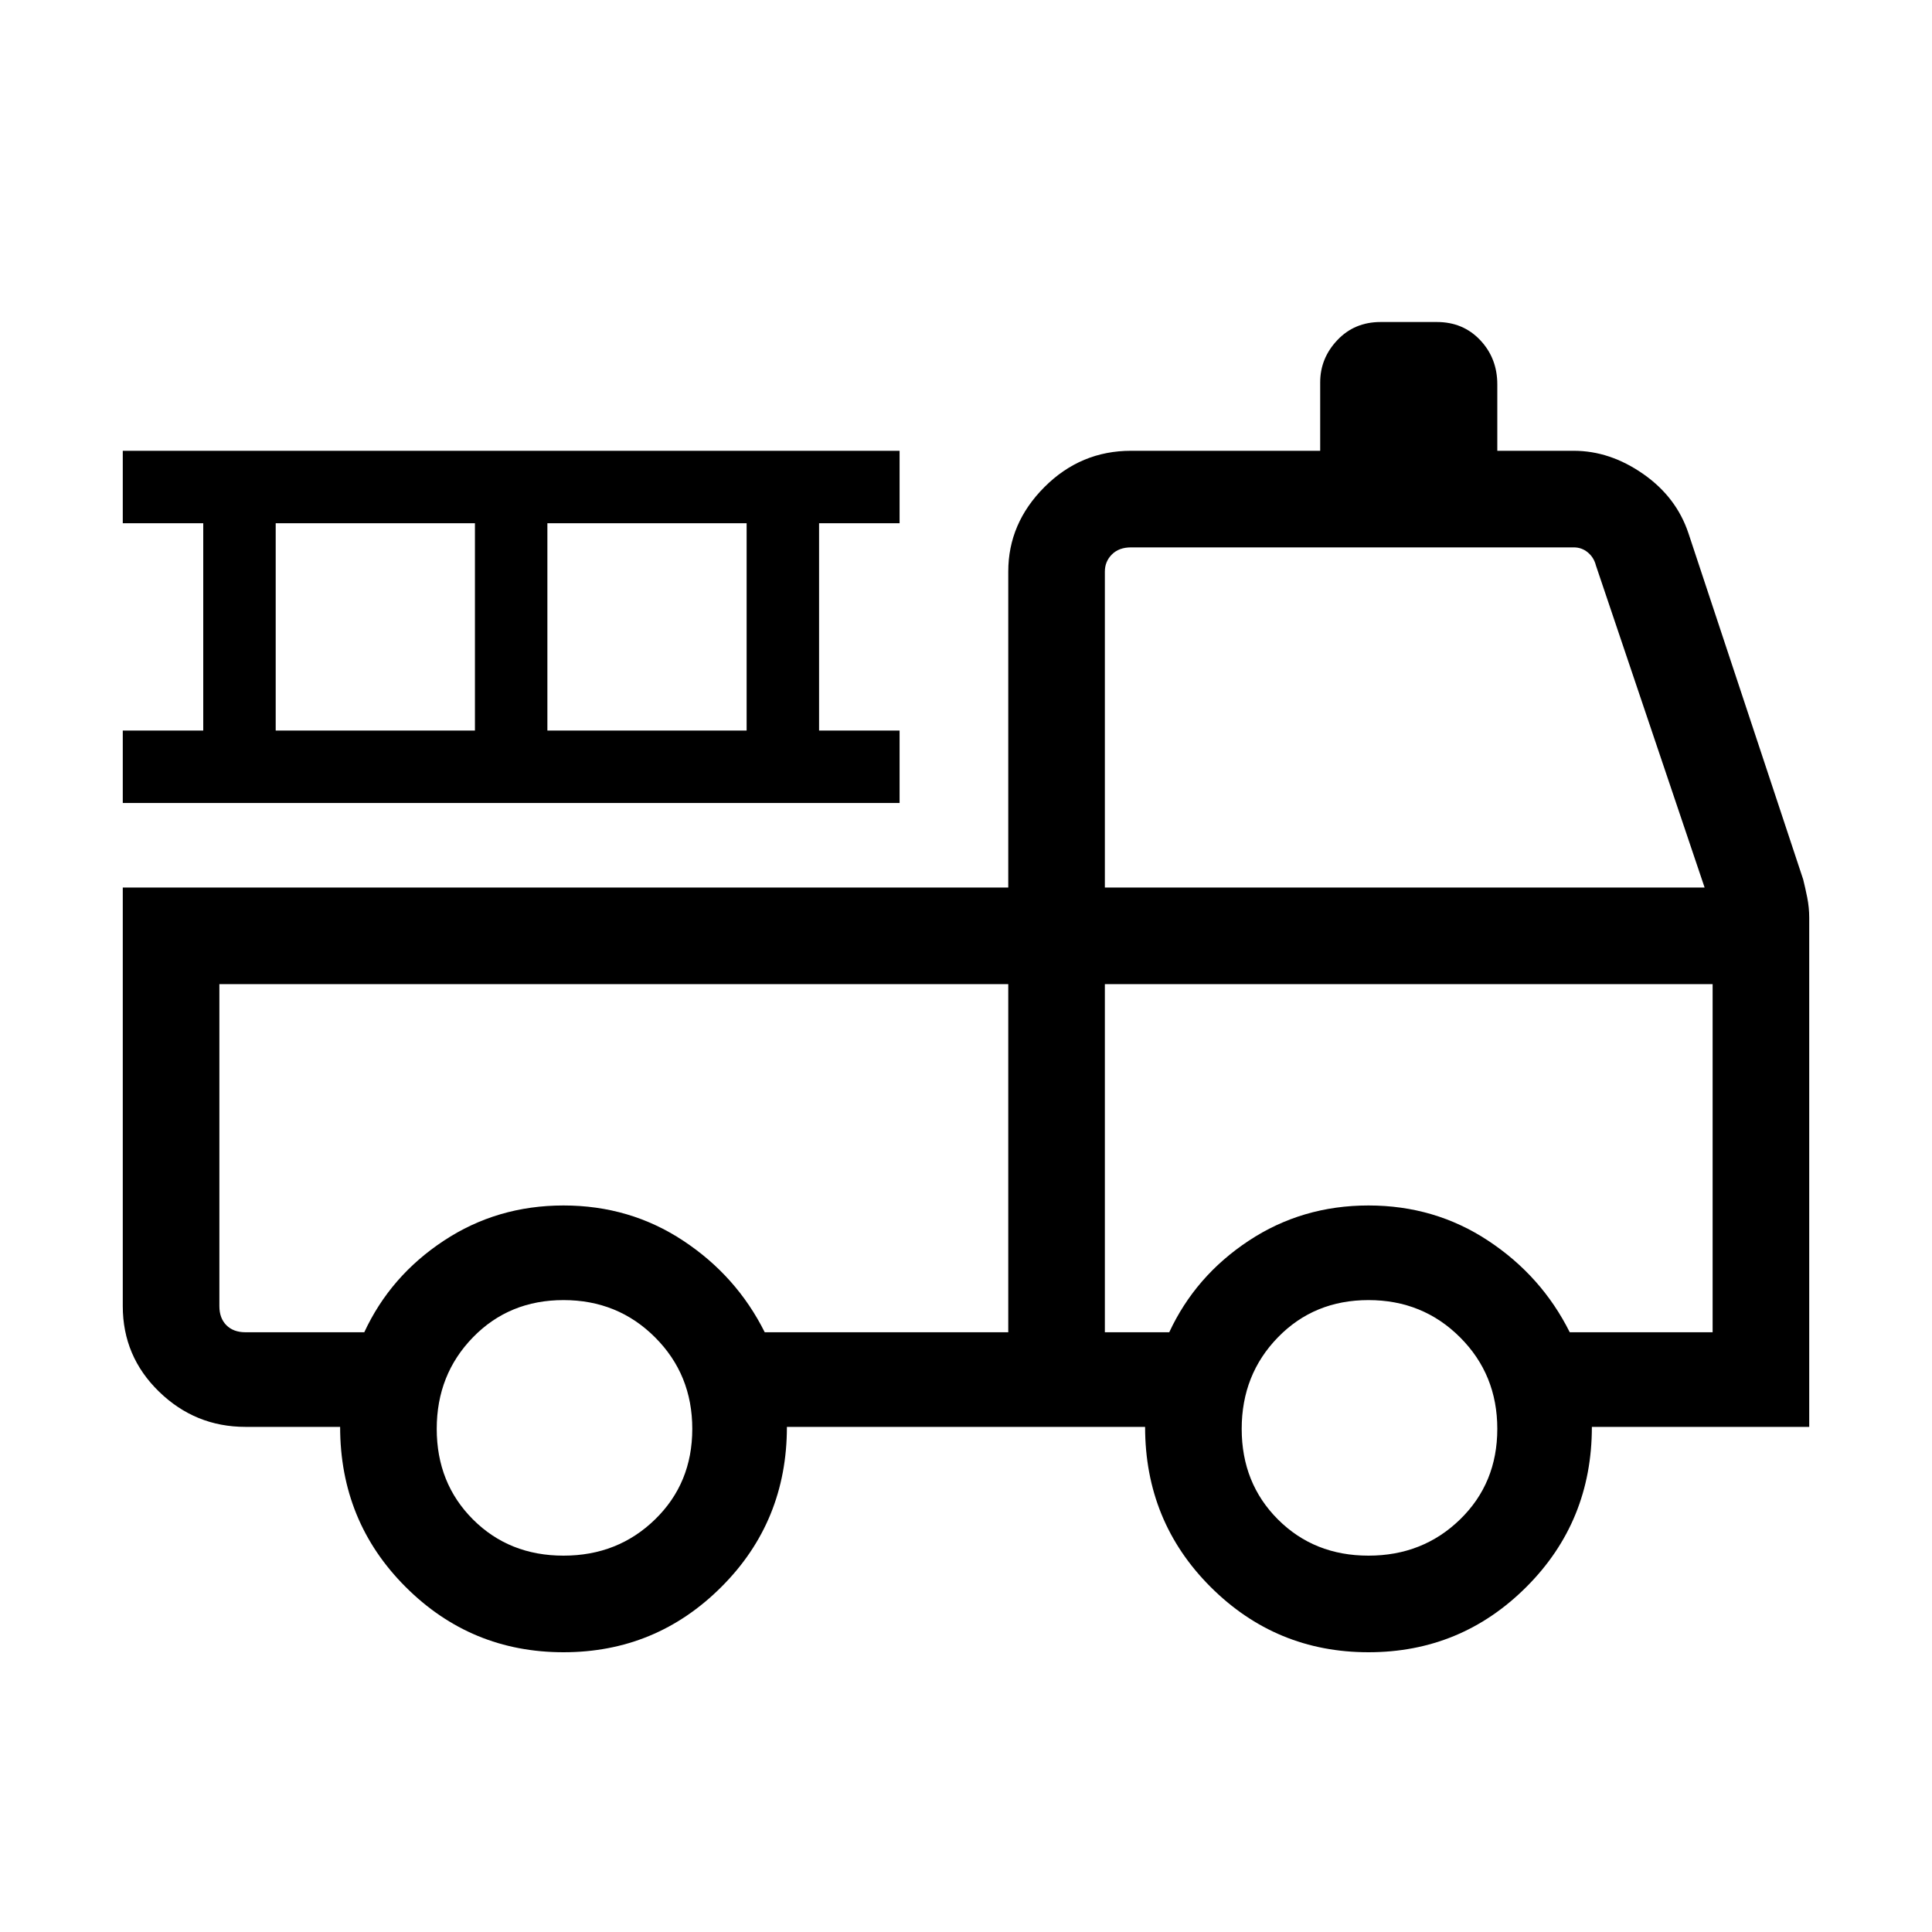 <svg xmlns="http://www.w3.org/2000/svg" height="40" width="40"><path d="M11.667 34.208q-1.917 0-3.271-1.354-1.354-1.354-1.354-3.312H5.083q-1.041 0-1.791-.73-.75-.729-.75-1.77v-8.667h18.333v-6.542q0-1 .75-1.75t1.792-.75h3.916V7.917q0-.5.355-.875.354-.375.895-.375h1.167q.542 0 .896.375t.354.916v1.375h1.583q.75 0 1.438.48.687.479.937 1.229l2.375 7.166q.042.167.084.375.041.209.041.417v10.542h-4.5q0 1.958-1.354 3.312-1.354 1.354-3.271 1.354-1.916 0-3.271-1.354-1.354-1.354-1.354-3.312h-7.416q0 1.958-1.355 3.312-1.354 1.354-3.27 1.354Zm0-2q1.125 0 1.895-.75.771-.75.771-1.875t-.771-1.895q-.77-.771-1.895-.771t-1.875.771q-.75.77-.75 1.895t.75 1.875q.75.75 1.875.75Zm16.666 0q1.125 0 1.896-.75.771-.75.771-1.875t-.771-1.895q-.771-.771-1.896-.771t-1.875.771q-.75.77-.75 1.895t.75 1.875q.75.75 1.875.75ZM4.542 20.375v6.667q0 .25.146.396.145.145.395.145h2.459q.541-1.166 1.646-1.895 1.104-.73 2.479-.73t2.479.73q1.104.729 1.687 1.895h5.042v-7.208Zm18.333 7.208h1.333q.542-1.166 1.646-1.895 1.104-.73 2.479-.73t2.479.73q1.105.729 1.688 1.895h2.958v-7.208H22.875Zm0-9.208h12.417l-2.25-6.667q-.042-.166-.167-.27-.125-.105-.292-.105h-9.166q-.25 0-.396.146-.146.146-.146.354Zm-20.333-1.75v-1.5h1.666v-4.292H2.542v-1.5h16.083v1.5h-1.667v4.292h1.667v1.5Zm3.166-1.5h4.125v-4.292H5.708Zm5.625 0h4.125v-4.292h-4.125Zm9.542 5.25H4.542Zm2 0h12.583-12.583Z"/></svg>